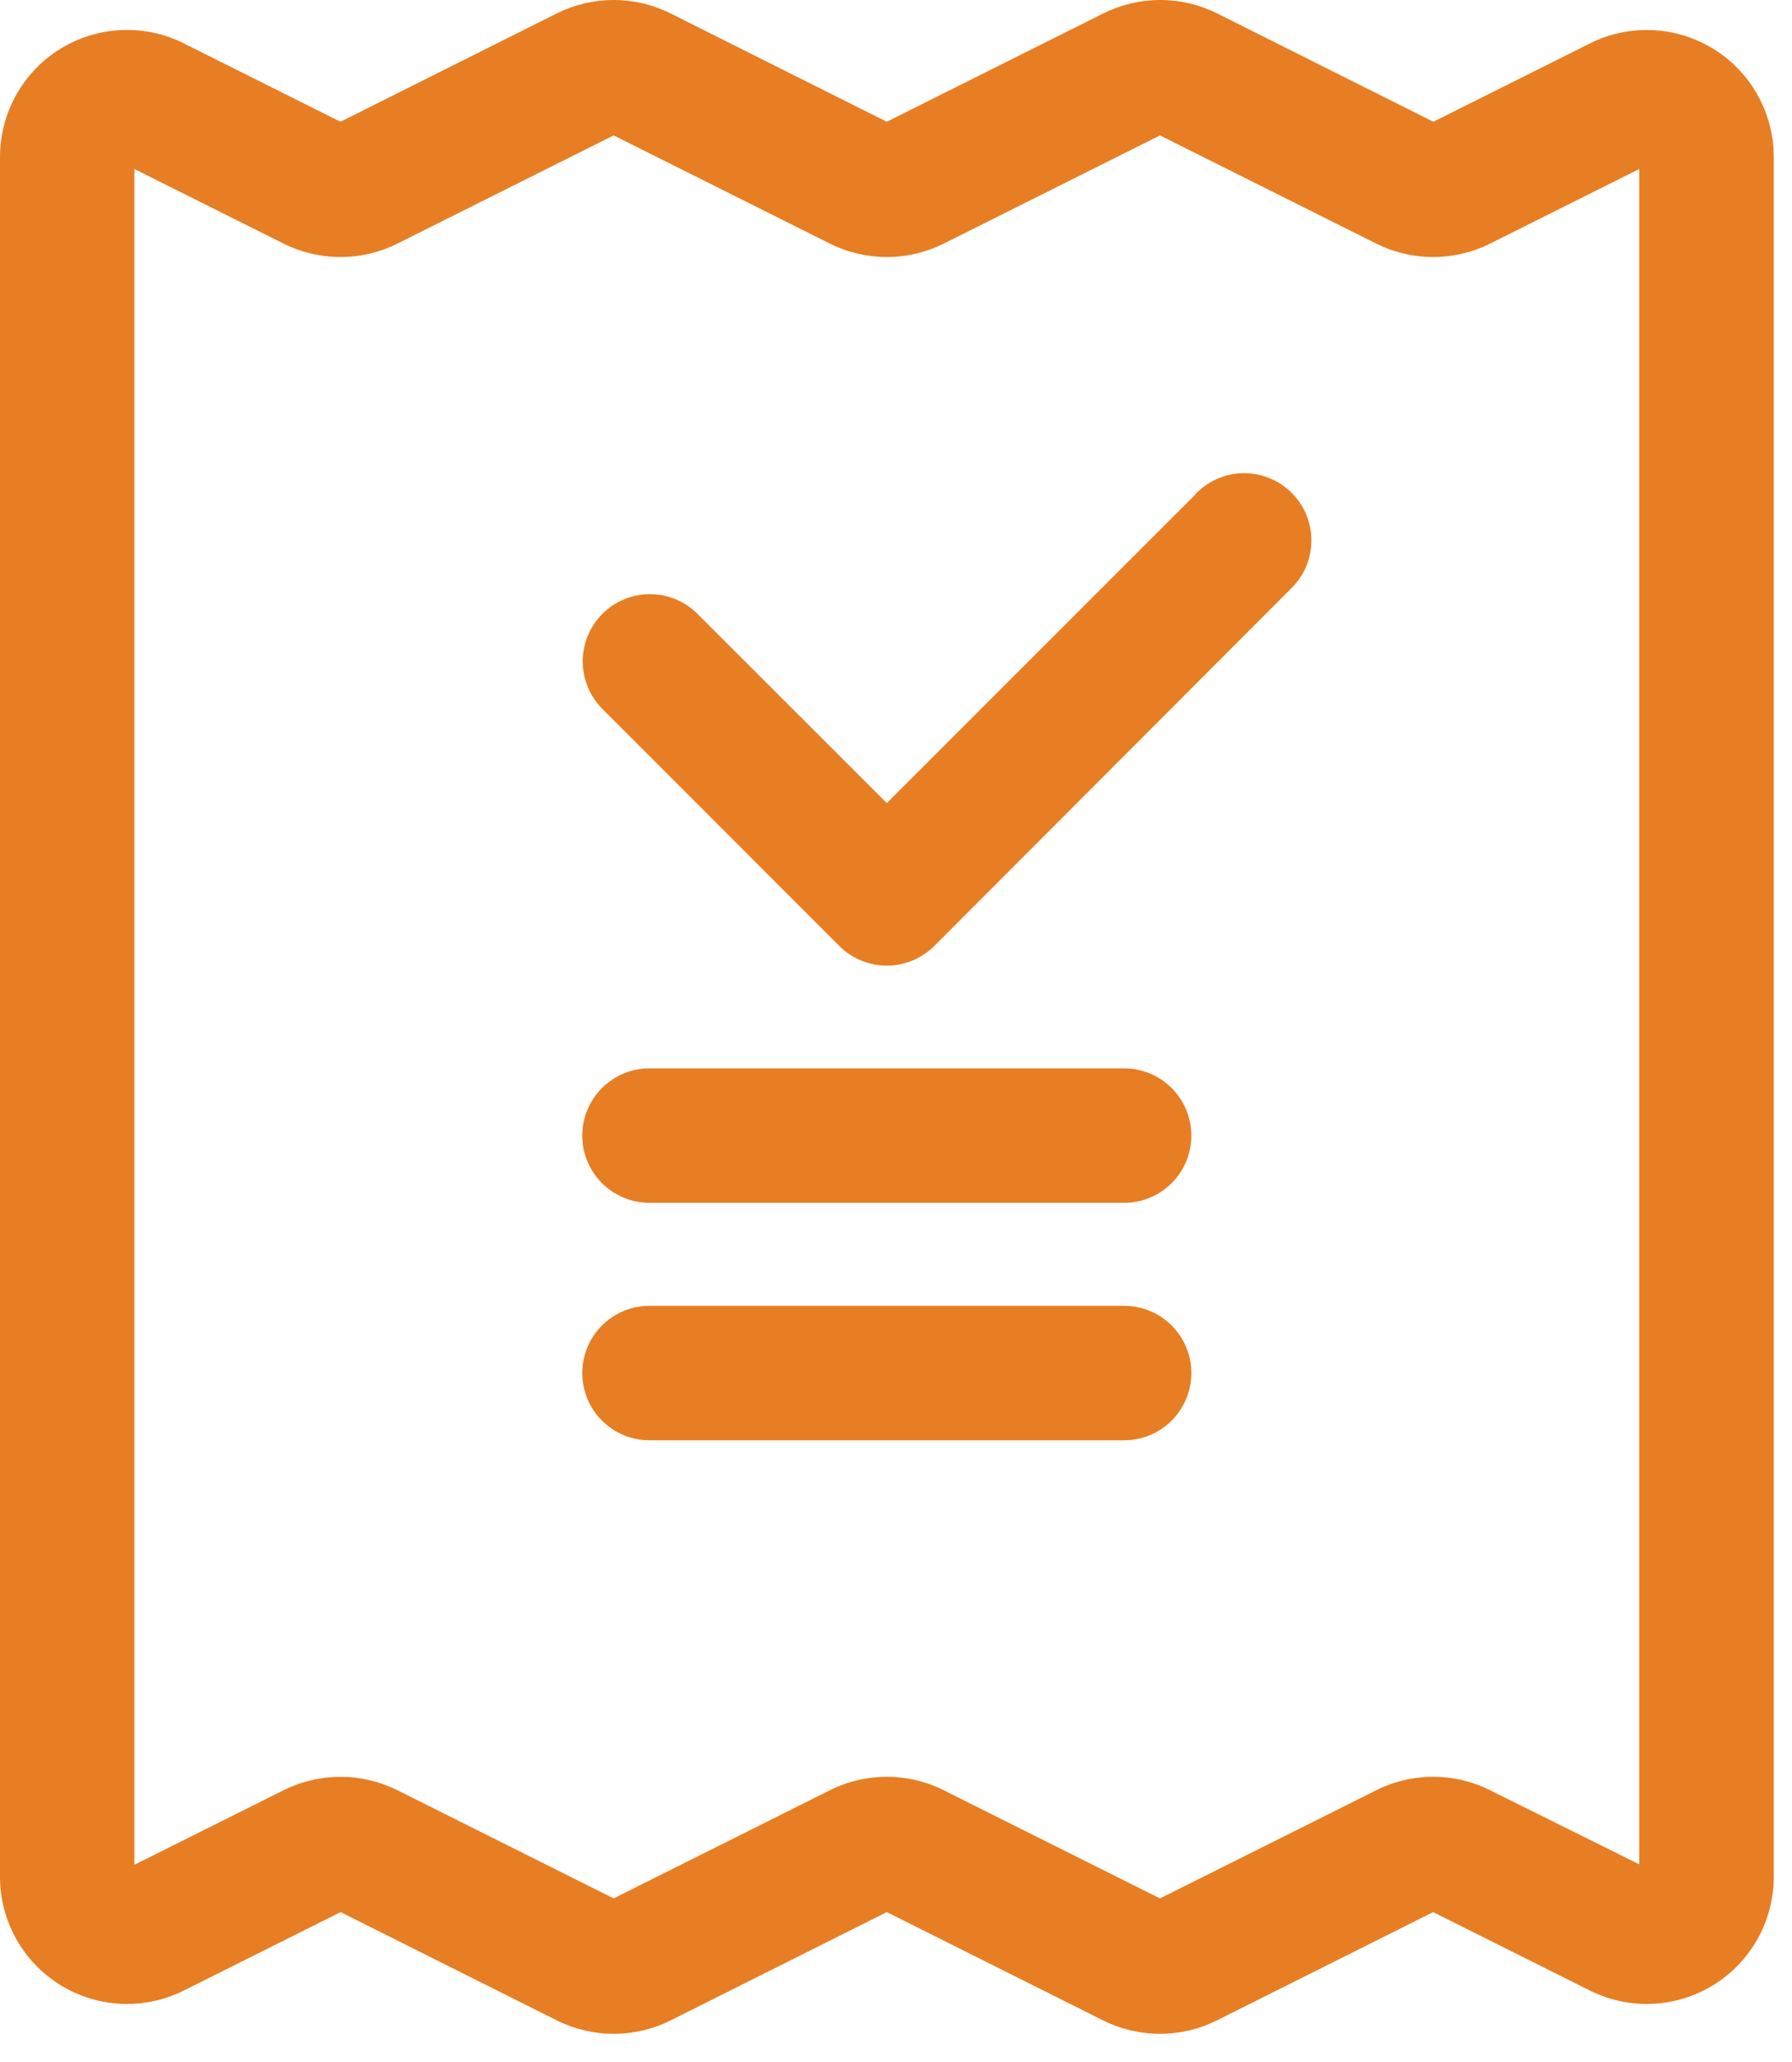 <svg width="60" height="69" viewBox="0 0 60 69" fill="none" xmlns="http://www.w3.org/2000/svg">
<path d="M57.367 1.636C56.752 1.257 56.051 1.041 55.329 1.008C54.608 0.975 53.889 1.127 53.242 1.449L47.992 4.074L40.748 0.447C40.157 0.153 39.506 0 38.846 0C38.187 0 37.536 0.153 36.945 0.447L29.692 4.074L22.448 0.447C21.857 0.153 21.206 0 20.546 0C19.886 0 19.236 0.153 18.645 0.447L11.4 4.074L6.15 1.449C5.502 1.125 4.782 0.973 4.059 1.006C3.335 1.039 2.632 1.256 2.016 1.637C1.4 2.018 0.892 2.55 0.539 3.182C0.186 3.815 0.001 4.527 0 5.251V62.806C0 63.531 0.186 64.243 0.539 64.876C0.892 65.509 1.401 66.041 2.017 66.422C2.634 66.803 3.337 67.02 4.061 67.053C4.785 67.086 5.506 66.933 6.154 66.609L11.404 63.984L18.649 67.61C19.239 67.904 19.89 68.057 20.55 68.057C21.21 68.057 21.861 67.904 22.451 67.61L29.692 63.984L36.938 67.61C37.528 67.904 38.179 68.057 38.839 68.057C39.499 68.057 40.149 67.904 40.74 67.61L47.985 63.984L53.235 66.609C53.883 66.933 54.603 67.086 55.328 67.053C56.051 67.02 56.755 66.803 57.372 66.422C57.988 66.041 58.497 65.509 58.85 64.876C59.203 64.243 59.389 63.531 59.389 62.806V5.251C59.388 4.526 59.202 3.813 58.848 3.181C58.495 2.548 57.985 2.016 57.367 1.636ZM54.885 62.386L49.886 59.904C49.296 59.609 48.645 59.456 47.985 59.456C47.325 59.456 46.674 59.609 46.084 59.904L38.839 63.526L31.594 59.904C31.003 59.609 30.352 59.456 29.692 59.456C29.033 59.456 28.382 59.609 27.791 59.904L20.546 63.526L13.301 59.904C12.711 59.61 12.06 59.457 11.4 59.457C10.74 59.457 10.089 59.61 9.499 59.904L4.5 62.401V5.656L9.499 8.154C10.089 8.448 10.74 8.601 11.4 8.601C12.06 8.601 12.711 8.448 13.301 8.154L20.546 4.531L27.791 8.154C28.382 8.448 29.033 8.601 29.692 8.601C30.352 8.601 31.003 8.448 31.594 8.154L38.839 4.531L46.084 8.154C46.674 8.448 47.325 8.601 47.985 8.601C48.645 8.601 49.296 8.448 49.886 8.154L54.885 5.656V62.386Z" fill="#E77E23"/>
<path d="M40.02 16.55L29.692 26.874L23.34 20.529C22.917 20.112 22.346 19.88 21.753 19.882C21.159 19.884 20.591 20.12 20.171 20.54C19.751 20.959 19.514 21.527 19.511 22.121C19.508 22.715 19.74 23.285 20.156 23.709L28.102 31.655C28.524 32.076 29.096 32.313 29.692 32.313C30.288 32.313 30.86 32.076 31.282 31.655L43.192 19.73C43.413 19.524 43.591 19.276 43.714 19C43.837 18.724 43.903 18.425 43.908 18.123C43.913 17.821 43.858 17.521 43.745 17.241C43.631 16.961 43.463 16.706 43.249 16.493C43.036 16.279 42.781 16.111 42.501 15.998C42.221 15.884 41.921 15.829 41.619 15.834C41.316 15.839 41.019 15.905 40.743 16.029C40.467 16.151 40.218 16.329 40.012 16.55H40.02Z" fill="#E77E23"/>
<path d="M37.639 35.75H21.746C21.451 35.75 21.158 35.808 20.885 35.921C20.612 36.034 20.364 36.2 20.155 36.409C19.946 36.618 19.78 36.866 19.667 37.139C19.554 37.412 19.496 37.704 19.496 38C19.496 38.295 19.554 38.588 19.667 38.861C19.78 39.134 19.946 39.382 20.155 39.591C20.364 39.8 20.612 39.965 20.885 40.078C21.158 40.192 21.451 40.25 21.746 40.25H37.639C38.235 40.25 38.808 40.013 39.23 39.591C39.651 39.169 39.889 38.596 39.889 38C39.889 37.403 39.651 36.831 39.23 36.409C38.808 35.987 38.235 35.75 37.639 35.75Z" fill="#E77E23"/>
<path d="M37.639 43.696H21.746C21.451 43.696 21.158 43.754 20.885 43.867C20.612 43.98 20.364 44.146 20.155 44.355C19.946 44.564 19.78 44.812 19.667 45.085C19.554 45.358 19.496 45.651 19.496 45.946C19.496 46.242 19.554 46.534 19.667 46.807C19.78 47.08 19.946 47.328 20.155 47.537C20.364 47.746 20.612 47.912 20.885 48.025C21.158 48.138 21.451 48.196 21.746 48.196H37.639C38.235 48.196 38.808 47.959 39.23 47.537C39.651 47.115 39.889 46.543 39.889 45.946C39.889 45.349 39.651 44.777 39.23 44.355C38.808 43.933 38.235 43.696 37.639 43.696Z" fill="#E77E23"/>
</svg>
